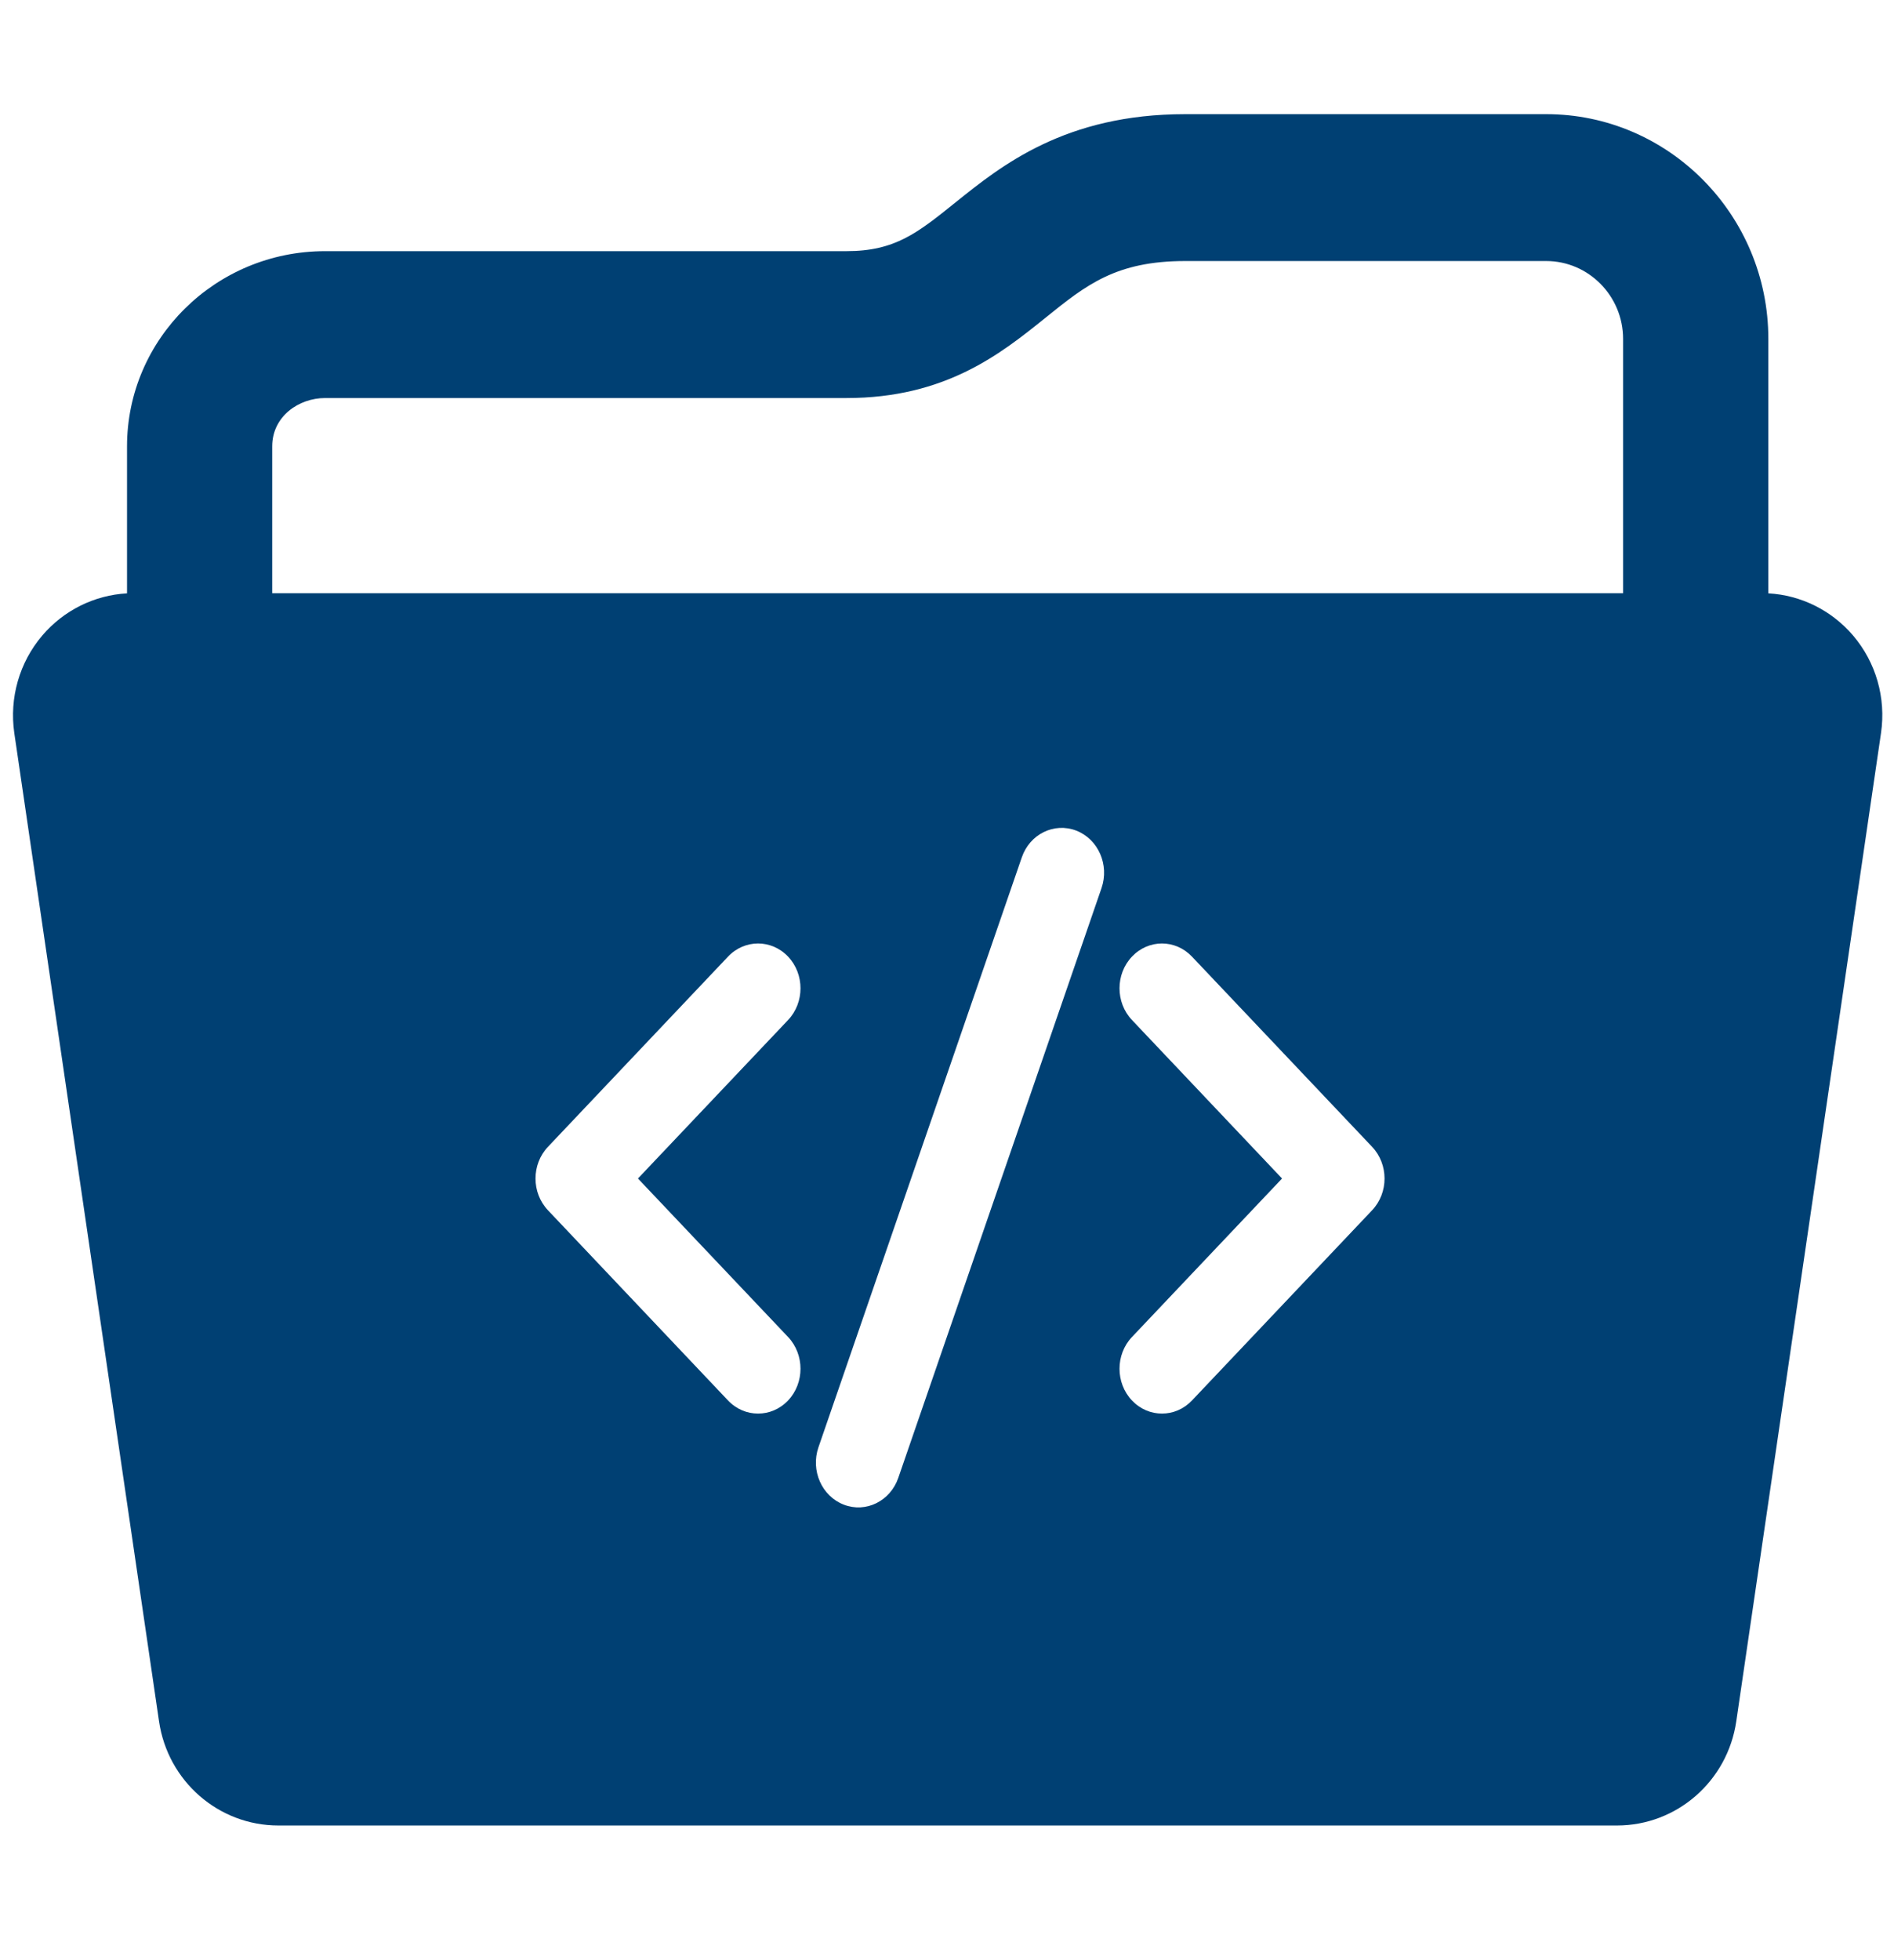 <svg width="29" height="30" viewBox="0 0 29 30" fill="none" xmlns="http://www.w3.org/2000/svg">
<g clip-path="url(#clip0_2_3686)">
<path fill-rule="evenodd" clip-rule="evenodd" d="M28.373 9.726C28.044 9.341 27.576 9.109 27.076 9.081V5.187C27.076 3.29 25.549 1.747 23.674 1.747H18.149C16.311 1.747 15.335 2.531 14.623 3.104L14.621 3.105L14.62 3.106C14.048 3.566 13.702 3.844 12.961 3.844H4.977C3.305 3.844 1.945 5.184 1.945 6.832V9.081C1.445 9.109 0.976 9.341 0.648 9.726C0.297 10.137 0.141 10.682 0.219 11.22L2.435 26.345C2.569 27.261 3.346 27.939 4.262 27.939H24.759C25.674 27.939 26.451 27.261 26.585 26.345L28.801 11.22C28.88 10.682 28.724 10.137 28.373 9.726ZM24.852 9.079H4.168V6.832C4.168 6.369 4.579 6.092 4.977 6.092H12.961C14.479 6.092 15.326 5.412 16.006 4.865C16.633 4.359 17.087 3.995 18.149 3.995H23.674C24.323 3.995 24.852 4.53 24.852 5.187V9.079ZM16.866 13.592C16.989 13.236 16.815 12.842 16.478 12.712C16.14 12.583 15.767 12.766 15.645 13.123L12.532 22.15C12.409 22.506 12.583 22.9 12.921 23.029C13.258 23.159 13.631 22.975 13.754 22.619L16.866 13.592ZM12.067 20.463L9.768 18.037L12.067 15.611C12.32 15.343 12.32 14.909 12.067 14.641C11.813 14.373 11.401 14.373 11.147 14.641L8.39 17.552C8.136 17.82 8.136 18.255 8.39 18.523L11.147 21.434C11.401 21.702 11.813 21.702 12.067 21.434C12.32 21.166 12.32 20.731 12.067 20.463ZM17.332 15.611L19.63 18.037L17.332 20.463C17.078 20.731 17.078 21.166 17.332 21.434C17.586 21.702 17.997 21.702 18.251 21.434L21.009 18.523C21.263 18.255 21.263 17.82 21.009 17.552L18.251 14.641C17.997 14.373 17.586 14.373 17.332 14.641C17.078 14.909 17.078 15.343 17.332 15.611Z" fill="#004073"/>
</g>
<defs>
<clipPath id="clip0_2_3686">
<rect width="28.622" height="28.944" fill="white" transform="translate(0.199 0.371)"/>
</clipPath>
</defs>
</svg>
